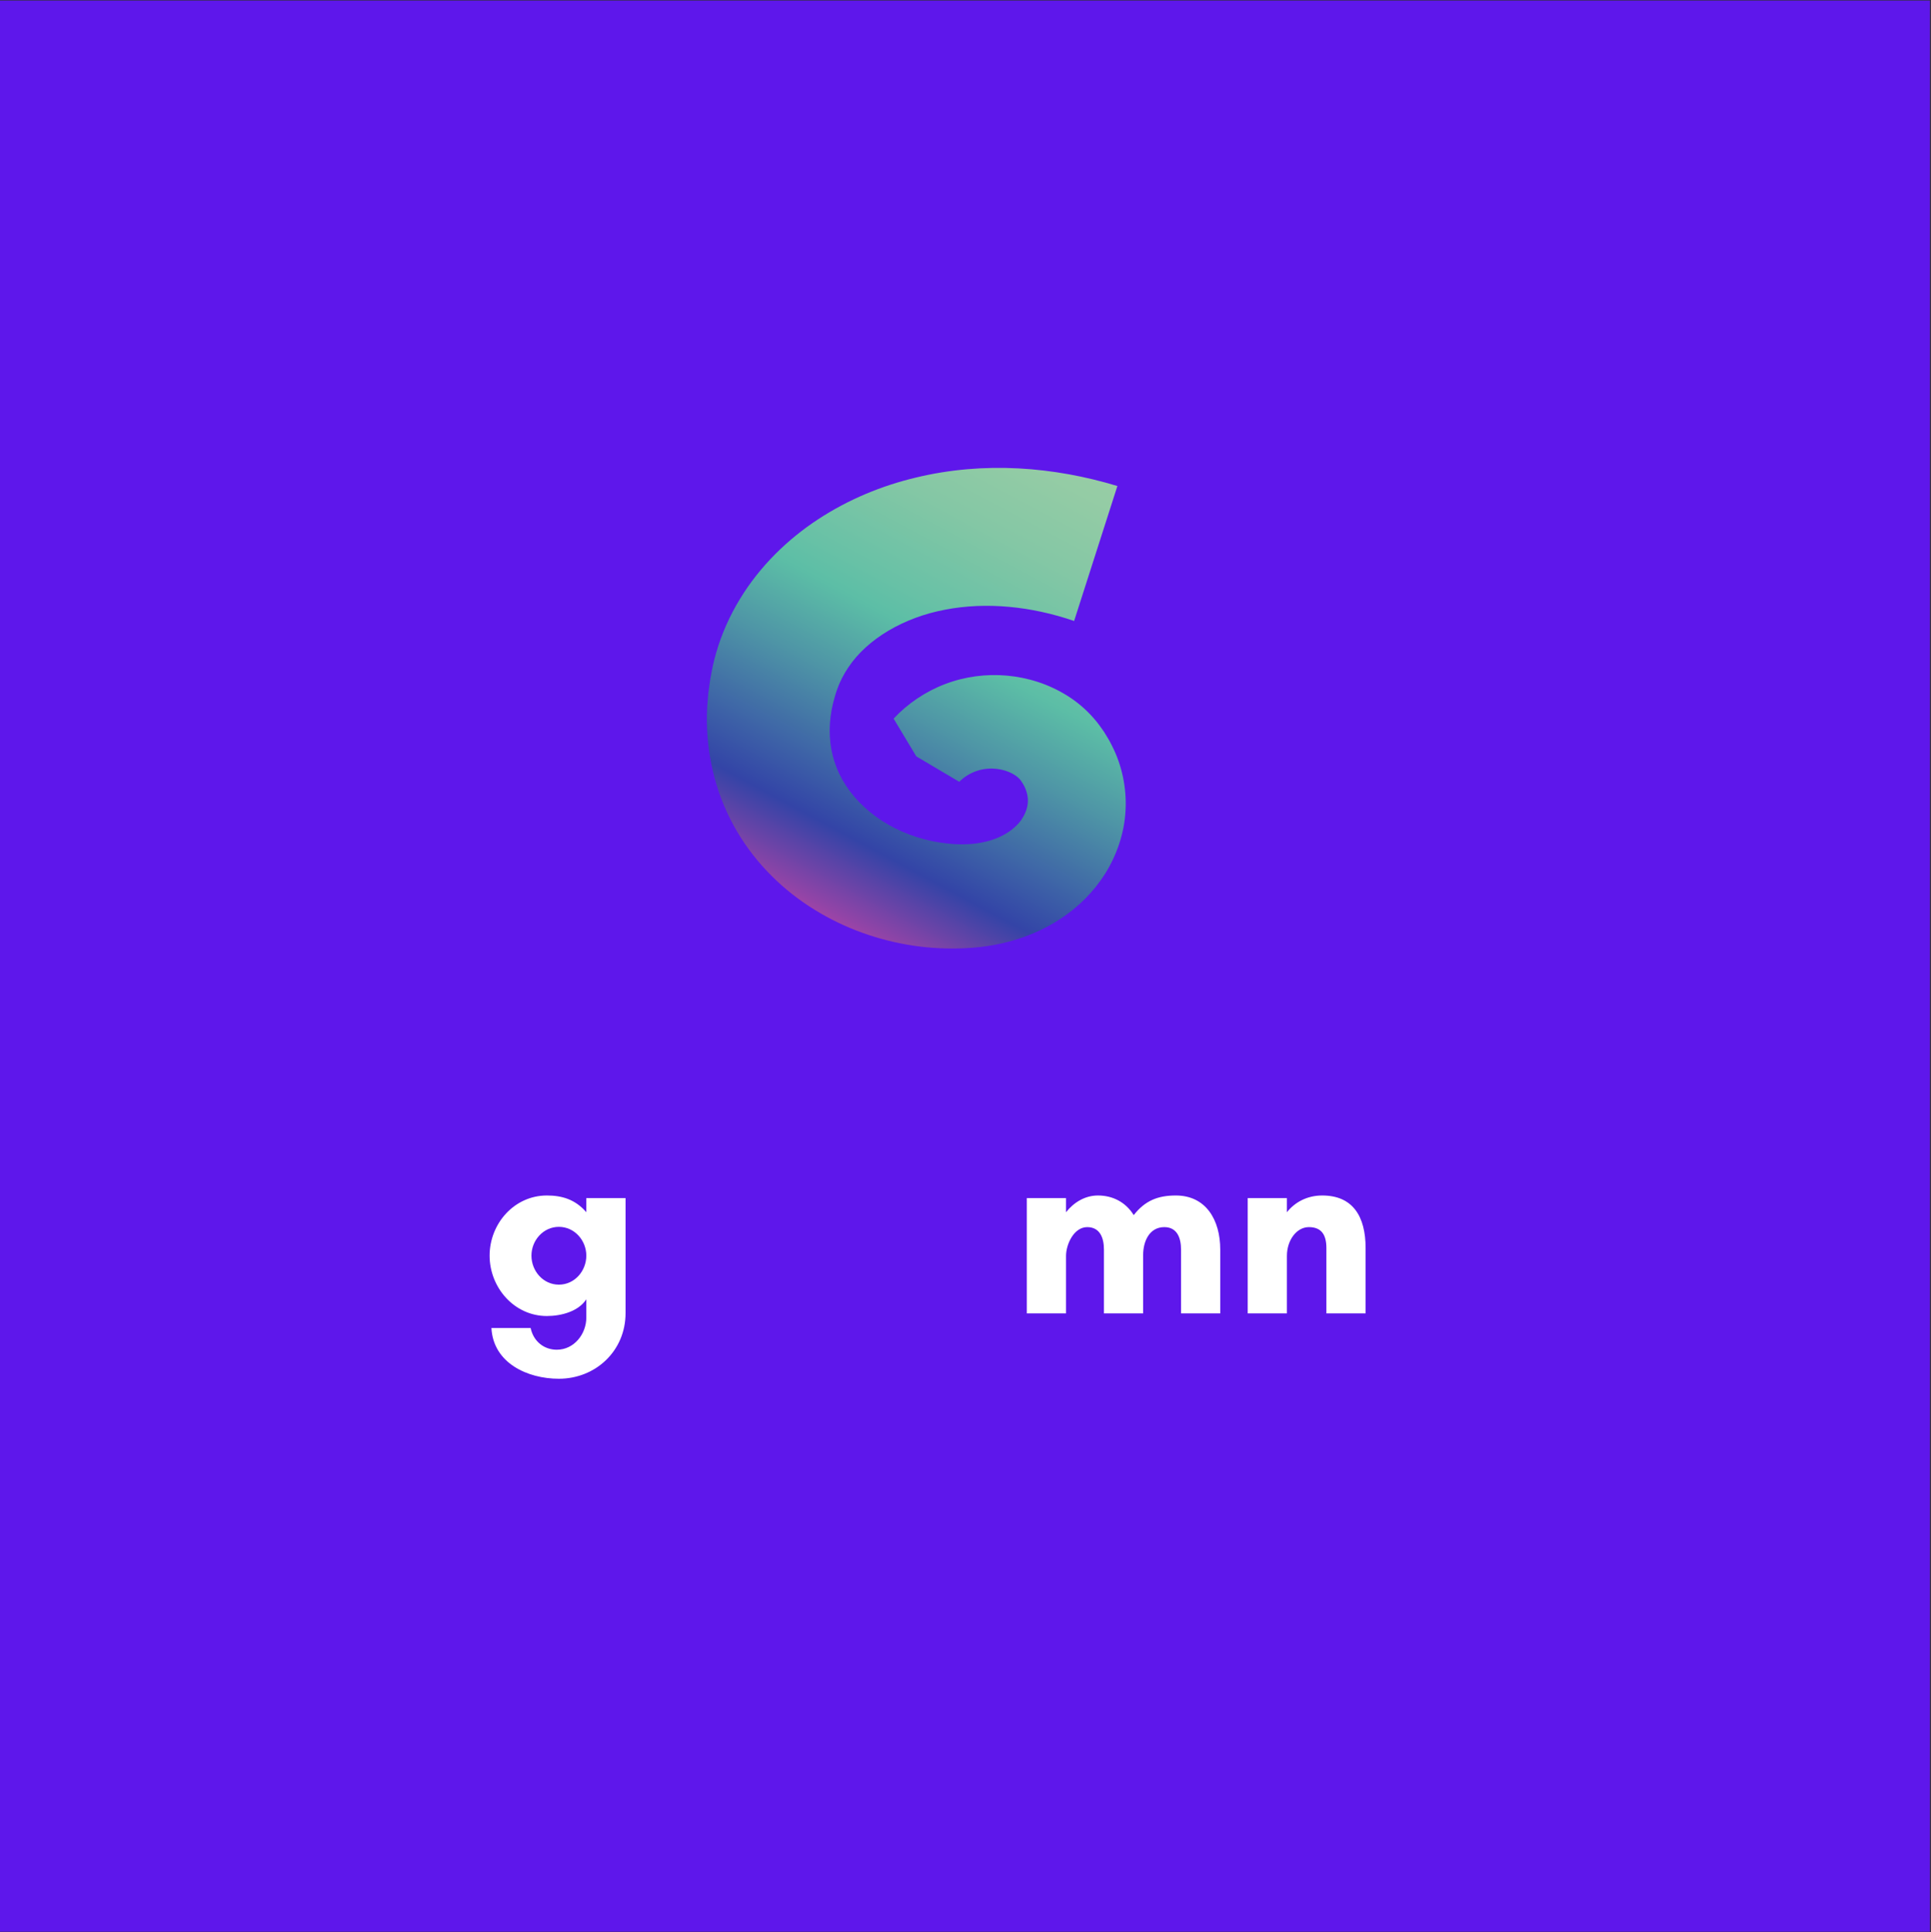 <?xml version="1.0" encoding="iso-8859-1"?>
<svg xmlns="http://www.w3.org/2000/svg" xmlns:xlink="http://www.w3.org/1999/xlink" width="224.88pt" height="225pt" viewBox="0 0 224.88 225" version="1.2">
	
	
	

	
	
	<rect x="0" y="0" width="224.88" height="225" fill="#333333" stroke="none"/>
	
	
	

	
	
	<defs>
		
		
		

		
		
		<g>
			
			
			

			
			
			<symbol overflow="visible" id="glyph1-0">
				
				

				
				
				

			
			</symbol>
			
			
			

			
			
			<symbol overflow="visible" id="glyph1-1">
				
				

				
				
				

			
			</symbol>
			
			
			

			
			
			<symbol overflow="visible" id="glyph1-2">
				
				

				
				
				

			
			</symbol>
			
			
			

			
			
			<symbol overflow="visible" id="glyph1-3">
				
				

				
				
				

			
			</symbol>
			
			
			

			
			
			<symbol overflow="visible" id="glyph1-4">
				
				

				
				
				

			
			</symbol>
			
			
			

			
			
			<symbol overflow="visible" id="glyph1-5">
				
				

				
				
				

			
			</symbol>
			
			
			

			
			
			<symbol overflow="visible" id="glyph1-6">
				
				

				
				
				

			
			</symbol>
			
			
			

			
			
			<symbol overflow="visible" id="glyph1-7">
				
				

				
				
				

			
			</symbol>
			
			
			

			
			
			<symbol overflow="visible" id="glyph1-8">
				
				

				
				
				

			
			</symbol>
			
			
			

			
			
			<symbol overflow="visible" id="glyph0-0">
				
				
				

				
				
				<path style="stroke:none;" d="M 9.133 -3.348 C 7.305 -3.348 5.938 -4.934 5.938 -6.727 C 5.938 -8.492 7.305 -10.078 9.133 -10.078 C 10.961 -10.078 12.328 -8.492 12.328 -6.727 C 12.328 -4.934 10.961 -3.348 9.133 -3.348 Z M 12.328 -11.781 C 11.02 -13.305 9.438 -13.73 7.734 -13.73 C 3.926 -13.73 1.066 -10.441 1.066 -6.727 C 1.066 -3.016 3.926 0.305 7.734 0.305 C 9.438 0.305 11.418 -0.242 12.328 -1.645 L 12.328 0.488 C 12.328 2.406 10.898 4.23 8.891 4.23 C 7.43 4.23 6.18 3.289 5.844 1.703 L 1.277 1.703 C 1.492 5.785 5.48 7.609 9.133 7.609 C 13.395 7.609 16.898 4.383 16.898 -0.031 L 16.898 -13.426 L 12.328 -13.426 Z M 12.328 -11.781 " animation_id="9"/>
				
				
				

			
			
			</symbol>
			
			
			

			
			
			<symbol overflow="visible" id="glyph0-1">
				
				

				
				
				

			
			</symbol>
			
			
			

			
			
			<symbol overflow="visible" id="glyph0-2">
				
				

				
				
				

			
			</symbol>
			
			
			

			
			
			<symbol overflow="visible" id="glyph0-3">
				
				

				
				
				

			
			</symbol>
			
			
			

			
			
			<symbol overflow="visible" id="glyph0-4">
				
				
				

				
				
				<path style="stroke:none;" d="M 15.375 -6.82 C 15.375 -8.34 16.074 -10.047 17.84 -10.047 C 19.363 -10.047 19.789 -8.738 19.789 -7.43 L 19.789 0 L 24.355 0 L 24.355 -7.43 C 24.355 -10.898 22.68 -13.73 19.18 -13.73 C 17.078 -13.73 15.586 -13.121 14.277 -11.445 C 13.336 -12.969 11.812 -13.73 10.109 -13.73 C 8.617 -13.73 7.305 -12.938 6.395 -11.781 L 6.395 -13.426 L 1.828 -13.426 L 1.828 0 L 6.395 0 L 6.395 -6.699 C 6.395 -8.039 7.305 -10.047 8.859 -10.047 C 10.383 -10.047 10.809 -8.738 10.809 -7.43 L 10.809 0 L 15.375 0 Z M 15.375 -6.82 " animation_id="13"/>
				
				
				

			
			
			</symbol>
			
			
			

			
			
			<symbol overflow="visible" id="glyph0-5">
				
				
				

				
				
				<path style="stroke:none;" d="M 15.559 -7.609 C 15.559 -11.266 14.094 -13.73 10.504 -13.73 C 8.738 -13.73 7.305 -12.938 6.395 -11.781 L 6.395 -13.426 L 1.828 -13.426 L 1.828 0 L 6.395 0 L 6.395 -6.699 C 6.395 -8.523 7.52 -10.047 8.949 -10.047 C 10.383 -10.047 10.992 -9.195 10.992 -7.609 L 10.992 0 L 15.559 0 Z M 15.559 -7.609 " animation_id="14"/>
				
				
				

			
			
			</symbol>
			
			
			

			
			
			<symbol overflow="visible" id="glyph0-6">
				
				

				
				
				

			
			</symbol>
			
			
			

		
		
		</g>
		
		
		

		
		
		<clipPath id="clip1">
			
			
			
  
			
			
			<path d="M 0 0.059 L 224.762 0.059 L 224.762 224.938 L 0 224.938 Z M 0 0.059 " animation_id="16"/>
			
			
			

		
		
		</clipPath>
		
		
		

		
		
		<clipPath id="clip2">
			
			
			
  
			
			
			<path d="M 82 54 L 132 54 L 132 111 L 82 111 Z M 82 54 " animation_id="17"/>
			
			
			

		
		
		</clipPath>
		
		
		

		
		
		<clipPath id="clip3">
			
			
			
  
			
			
			<path d="M 104.07 83.68 C 105.688 81.941 107.781 80.52 110.078 79.652 C 112.375 78.773 114.852 78.457 117.27 78.672 C 119.695 78.895 122.094 79.633 124.301 81.016 C 125.406 81.707 126.453 82.578 127.379 83.645 C 127.598 83.902 127.863 84.207 128.027 84.449 L 128.562 85.203 C 128.891 85.73 129.227 86.266 129.5 86.84 C 130.66 89.105 131.234 91.797 131.074 94.434 C 130.93 97.074 130.035 99.605 128.699 101.742 C 127.348 103.875 125.559 105.629 123.586 106.934 C 121.613 108.254 119.465 109.145 117.32 109.691 C 115.176 110.254 113.004 110.445 110.957 110.445 C 108.926 110.453 106.895 110.262 104.895 109.859 C 100.895 109.062 97.004 107.48 93.535 105.062 C 90.074 102.652 87.027 99.34 85.027 95.332 C 83.004 91.34 82.121 86.734 82.355 82.375 L 82.484 80.75 L 82.707 79.148 C 82.891 78.098 83.082 77.082 83.422 75.949 C 84.062 73.754 85.004 71.66 86.176 69.742 C 88.52 65.891 91.738 62.789 95.277 60.465 C 98.832 58.141 102.711 56.547 106.664 55.609 C 114.594 53.691 122.742 54.352 130.129 56.594 L 125.09 72.309 C 120.125 70.605 114.871 70.066 110.078 70.992 C 105.309 71.883 101.035 74.359 98.801 77.703 C 98.238 78.535 97.797 79.402 97.477 80.316 C 97.324 80.734 97.164 81.312 97.023 81.852 L 96.848 82.66 L 96.727 83.457 C 96.465 85.574 96.699 87.586 97.461 89.477 C 98.223 91.359 99.555 93.117 101.32 94.559 C 103.078 96.008 105.262 97.105 107.605 97.719 C 108.773 98.031 109.984 98.223 111.203 98.297 C 112.395 98.359 113.492 98.293 114.504 98.07 C 116.535 97.664 118.113 96.641 118.953 95.453 C 119.766 94.234 119.93 93.047 119.391 91.773 C 119.332 91.609 119.227 91.449 119.141 91.285 L 118.875 90.879 C 118.754 90.707 118.551 90.512 118.285 90.324 C 117.758 89.953 116.984 89.648 116.18 89.547 C 115.367 89.438 114.527 89.508 113.781 89.762 C 113.023 90.016 112.332 90.422 111.711 91.035 L 106.711 88.078 Z M 104.07 83.68 " animation_id="18"/>
			
			
			

		
		
		</clipPath>
		
		
		

		
		
		<linearGradient id="linear0" gradientUnits="userSpaceOnUse" x1="44.031" y1="118.762" x2="98.5" y2="17.061" gradientTransform="matrix(0.635,0,0,0.635,63.564,40.104)">
			
			
			

			
			
			<stop offset="0" style="stop-color:rgb(64.299%,26.7%,65.5%);stop-opacity:1;"/>
			
			
			

			
			
			<stop offset="0.125" style="stop-color:rgb(64.299%,26.7%,65.5%);stop-opacity:1;"/>
			
			
			

			
			
			<stop offset="0.129" style="stop-color:rgb(63.495%,26.7%,65.5%);stop-opacity:1;"/>
			
			
			

			
			
			<stop offset="0.133" style="stop-color:rgb(62.691%,26.7%,65.5%);stop-opacity:1;"/>
			
			
			

			
			
			<stop offset="0.137" style="stop-color:rgb(61.441%,26.7%,65.5%);stop-opacity:1;"/>
			
			
			

			
			
			<stop offset="0.141" style="stop-color:rgb(60.193%,26.7%,65.5%);stop-opacity:1;"/>
			
			
			

			
			
			<stop offset="0.145" style="stop-color:rgb(58.943%,26.7%,65.5%);stop-opacity:1;"/>
			
			
			

			
			
			<stop offset="0.148" style="stop-color:rgb(57.695%,26.7%,65.5%);stop-opacity:1;"/>
			
			
			

			
			
			<stop offset="0.152" style="stop-color:rgb(56.445%,26.7%,65.5%);stop-opacity:1;"/>
			
			
			

			
			
			<stop offset="0.156" style="stop-color:rgb(55.196%,26.7%,65.5%);stop-opacity:1;"/>
			
			
			

			
			
			<stop offset="0.16" style="stop-color:rgb(53.946%,26.7%,65.5%);stop-opacity:1;"/>
			
			
			

			
			
			<stop offset="0.164" style="stop-color:rgb(52.698%,26.7%,65.5%);stop-opacity:1;"/>
			
			
			

			
			
			<stop offset="0.168" style="stop-color:rgb(51.448%,26.7%,65.5%);stop-opacity:1;"/>
			
			
			

			
			
			<stop offset="0.172" style="stop-color:rgb(50.2%,26.7%,65.5%);stop-opacity:1;"/>
			
			
			

			
			
			<stop offset="0.176" style="stop-color:rgb(48.95%,26.7%,65.5%);stop-opacity:1;"/>
			
			
			

			
			
			<stop offset="0.18" style="stop-color:rgb(47.7%,26.7%,65.5%);stop-opacity:1;"/>
			
			
			

			
			
			<stop offset="0.184" style="stop-color:rgb(46.451%,26.7%,65.5%);stop-opacity:1;"/>
			
			
			

			
			
			<stop offset="0.188" style="stop-color:rgb(45.203%,26.7%,65.5%);stop-opacity:1;"/>
			
			
			

			
			
			<stop offset="0.191" style="stop-color:rgb(43.953%,26.7%,65.5%);stop-opacity:1;"/>
			
			
			

			
			
			<stop offset="0.195" style="stop-color:rgb(42.705%,26.7%,65.5%);stop-opacity:1;"/>
			
			
			

			
			
			<stop offset="0.199" style="stop-color:rgb(41.455%,26.7%,65.5%);stop-opacity:1;"/>
			
			
			

			
			
			<stop offset="0.203" style="stop-color:rgb(40.205%,26.7%,65.5%);stop-opacity:1;"/>
			
			
			

			
			
			<stop offset="0.207" style="stop-color:rgb(38.956%,26.7%,65.5%);stop-opacity:1;"/>
			
			
			

			
			
			<stop offset="0.211" style="stop-color:rgb(37.708%,26.7%,65.5%);stop-opacity:1;"/>
			
			
			

			
			
			<stop offset="0.215" style="stop-color:rgb(36.458%,26.7%,65.5%);stop-opacity:1;"/>
			
			
			

			
			
			<stop offset="0.219" style="stop-color:rgb(35.21%,26.7%,65.5%);stop-opacity:1;"/>
			
			
			

			
			
			<stop offset="0.223" style="stop-color:rgb(33.96%,26.7%,65.5%);stop-opacity:1;"/>
			
			
			

			
			
			<stop offset="0.227" style="stop-color:rgb(32.71%,26.7%,65.5%);stop-opacity:1;"/>
			
			
			

			
			
			<stop offset="0.23" style="stop-color:rgb(31.461%,26.7%,65.5%);stop-opacity:1;"/>
			
			
			

			
			
			<stop offset="0.234" style="stop-color:rgb(30.212%,26.7%,65.5%);stop-opacity:1;"/>
			
			
			

			
			
			<stop offset="0.238" style="stop-color:rgb(28.963%,26.7%,65.5%);stop-opacity:1;"/>
			
			
			

			
			
			<stop offset="0.242" style="stop-color:rgb(27.715%,26.7%,65.5%);stop-opacity:1;"/>
			
			
			

			
			
			<stop offset="0.246" style="stop-color:rgb(26.465%,26.7%,65.5%);stop-opacity:1;"/>
			
			
			

			
			
			<stop offset="0.25" style="stop-color:rgb(25.215%,26.7%,65.5%);stop-opacity:1;"/>
			
			
			

			
			
			<stop offset="0.254" style="stop-color:rgb(23.965%,26.7%,65.5%);stop-opacity:1;"/>
			
			
			

			
			
			<stop offset="0.258" style="stop-color:rgb(22.717%,26.7%,65.5%);stop-opacity:1;"/>
			
			
			

			
			
			<stop offset="0.262" style="stop-color:rgb(21.468%,26.7%,65.5%);stop-opacity:1;"/>
			
			
			

			
			
			<stop offset="0.266" style="stop-color:rgb(20.219%,26.7%,65.5%);stop-opacity:1;"/>
			
			
			

			
			
			<stop offset="0.27" style="stop-color:rgb(20.285%,27.219%,65.492%);stop-opacity:1;"/>
			
			
			

			
			
			<stop offset="0.273" style="stop-color:rgb(20.351%,27.739%,65.486%);stop-opacity:1;"/>
			
			
			

			
			
			<stop offset="0.277" style="stop-color:rgb(20.543%,28.308%,65.479%);stop-opacity:1;"/>
			
			
			

			
			
			<stop offset="0.281" style="stop-color:rgb(20.737%,28.879%,65.471%);stop-opacity:1;"/>
			
			
			

			
			
			<stop offset="0.285" style="stop-color:rgb(20.93%,29.448%,65.463%);stop-opacity:1;"/>
			
			
			

			
			
			<stop offset="0.289" style="stop-color:rgb(21.124%,30.019%,65.457%);stop-opacity:1;"/>
			
			
			

			
			
			<stop offset="0.293" style="stop-color:rgb(21.317%,30.588%,65.45%);stop-opacity:1;"/>
			
			
			

			
			
			<stop offset="0.297" style="stop-color:rgb(21.51%,31.158%,65.442%);stop-opacity:1;"/>
			
			
			

			
			
			<stop offset="0.301" style="stop-color:rgb(21.703%,31.729%,65.434%);stop-opacity:1;"/>
			
			
			

			
			
			<stop offset="0.305" style="stop-color:rgb(21.896%,32.3%,65.428%);stop-opacity:1;"/>
			
			
			

			
			
			<stop offset="0.309" style="stop-color:rgb(22.089%,32.869%,65.421%);stop-opacity:1;"/>
			
			
			

			
			
			<stop offset="0.312" style="stop-color:rgb(22.282%,33.44%,65.413%);stop-opacity:1;"/>
			
			
			

			
			
			<stop offset="0.316" style="stop-color:rgb(22.475%,34.009%,65.405%);stop-opacity:1;"/>
			
			
			

			
			
			<stop offset="0.32" style="stop-color:rgb(22.668%,34.579%,65.399%);stop-opacity:1;"/>
			
			
			

			
			
			<stop offset="0.324" style="stop-color:rgb(22.861%,35.149%,65.392%);stop-opacity:1;"/>
			
			
			

			
			
			<stop offset="0.328" style="stop-color:rgb(23.055%,35.719%,65.384%);stop-opacity:1;"/>
			
			
			

			
			
			<stop offset="0.332" style="stop-color:rgb(23.247%,36.288%,65.376%);stop-opacity:1;"/>
			
			
			

			
			
			<stop offset="0.336" style="stop-color:rgb(23.441%,36.859%,65.369%);stop-opacity:1;"/>
			
			
			

			
			
			<stop offset="0.34" style="stop-color:rgb(23.633%,37.428%,65.361%);stop-opacity:1;"/>
			
			
			

			
			
			<stop offset="0.344" style="stop-color:rgb(23.827%,37.999%,65.355%);stop-opacity:1;"/>
			
			
			

			
			
			<stop offset="0.348" style="stop-color:rgb(24.019%,38.568%,65.347%);stop-opacity:1;"/>
			
			
			

			
			
			<stop offset="0.352" style="stop-color:rgb(24.213%,39.139%,65.34%);stop-opacity:1;"/>
			
			
			

			
			
			<stop offset="0.355" style="stop-color:rgb(24.405%,39.708%,65.332%);stop-opacity:1;"/>
			
			
			

			
			
			<stop offset="0.359" style="stop-color:rgb(24.599%,40.279%,65.326%);stop-opacity:1;"/>
			
			
			

			
			
			<stop offset="0.363" style="stop-color:rgb(24.791%,40.849%,65.318%);stop-opacity:1;"/>
			
			
			

			
			
			<stop offset="0.367" style="stop-color:rgb(24.985%,41.42%,65.311%);stop-opacity:1;"/>
			
			
			

			
			
			<stop offset="0.371" style="stop-color:rgb(25.177%,41.989%,65.303%);stop-opacity:1;"/>
			
			
			

			
			
			<stop offset="0.375" style="stop-color:rgb(25.371%,42.56%,65.297%);stop-opacity:1;"/>
			
			
			

			
			
			<stop offset="0.379" style="stop-color:rgb(25.563%,43.129%,65.289%);stop-opacity:1;"/>
			
			
			

			
			
			<stop offset="0.383" style="stop-color:rgb(25.757%,43.7%,65.282%);stop-opacity:1;"/>
			
			
			

			
			
			<stop offset="0.387" style="stop-color:rgb(25.949%,44.269%,65.274%);stop-opacity:1;"/>
			
			
			

			
			
			<stop offset="0.391" style="stop-color:rgb(26.143%,44.839%,65.268%);stop-opacity:1;"/>
			
			
			

			
			
			<stop offset="0.395" style="stop-color:rgb(26.335%,45.409%,65.26%);stop-opacity:1;"/>
			
			
			

			
			
			<stop offset="0.398" style="stop-color:rgb(26.529%,45.979%,65.253%);stop-opacity:1;"/>
			
			
			

			
			
			<stop offset="0.402" style="stop-color:rgb(26.721%,46.548%,65.245%);stop-opacity:1;"/>
			
			
			

			
			
			<stop offset="0.406" style="stop-color:rgb(26.915%,47.119%,65.239%);stop-opacity:1;"/>
			
			
			

			
			
			<stop offset="0.41" style="stop-color:rgb(27.107%,47.688%,65.231%);stop-opacity:1;"/>
			
			
			

			
			
			<stop offset="0.414" style="stop-color:rgb(27.301%,48.259%,65.224%);stop-opacity:1;"/>
			
			
			

			
			
			<stop offset="0.418" style="stop-color:rgb(27.493%,48.828%,65.216%);stop-opacity:1;"/>
			
			
			

			
			
			<stop offset="0.422" style="stop-color:rgb(27.687%,49.399%,65.208%);stop-opacity:1;"/>
			
			
			

			
			
			<stop offset="0.426" style="stop-color:rgb(27.879%,49.969%,65.201%);stop-opacity:1;"/>
			
			
			

			
			
			<stop offset="0.43" style="stop-color:rgb(28.073%,50.54%,65.195%);stop-opacity:1;"/>
			
			
			

			
			
			<stop offset="0.434" style="stop-color:rgb(28.265%,51.109%,65.187%);stop-opacity:1;"/>
			
			
			

			
			
			<stop offset="0.438" style="stop-color:rgb(28.459%,51.68%,65.179%);stop-opacity:1;"/>
			
			
			

			
			
			<stop offset="0.441" style="stop-color:rgb(28.651%,52.249%,65.172%);stop-opacity:1;"/>
			
			
			

			
			
			<stop offset="0.445" style="stop-color:rgb(28.845%,52.82%,65.166%);stop-opacity:1;"/>
			
			
			

			
			
			<stop offset="0.449" style="stop-color:rgb(29.037%,53.389%,65.158%);stop-opacity:1;"/>
			
			
			

			
			
			<stop offset="0.453" style="stop-color:rgb(29.231%,53.96%,65.15%);stop-opacity:1;"/>
			
			
			

			
			
			<stop offset="0.457" style="stop-color:rgb(29.424%,54.529%,65.143%);stop-opacity:1;"/>
			
			
			

			
			
			<stop offset="0.461" style="stop-color:rgb(29.617%,55.099%,65.137%);stop-opacity:1;"/>
			
			
			

			
			
			<stop offset="0.465" style="stop-color:rgb(29.81%,55.669%,65.129%);stop-opacity:1;"/>
			
			
			

			
			
			<stop offset="0.469" style="stop-color:rgb(30.003%,56.239%,65.121%);stop-opacity:1;"/>
			
			
			

			
			
			<stop offset="0.473" style="stop-color:rgb(30.196%,56.808%,65.114%);stop-opacity:1;"/>
			
			
			

			
			
			<stop offset="0.477" style="stop-color:rgb(30.389%,57.379%,65.108%);stop-opacity:1;"/>
			
			
			

			
			
			<stop offset="0.48" style="stop-color:rgb(30.573%,57.925%,65.103%);stop-opacity:1;"/>
			
			
			

			
			
			<stop offset="0.484" style="stop-color:rgb(30.757%,58.473%,65.099%);stop-opacity:1;"/>
			
			
			

			
			
			<stop offset="0.488" style="stop-color:rgb(30.93%,58.992%,65.099%);stop-opacity:1;"/>
			
			
			

			
			
			<stop offset="0.492" style="stop-color:rgb(31.104%,59.511%,65.099%);stop-opacity:1;"/>
			
			
			

			
			
			<stop offset="0.496" style="stop-color:rgb(31.276%,60.03%,65.099%);stop-opacity:1;"/>
			
			
			

			
			
			<stop offset="0.5" style="stop-color:rgb(31.448%,60.548%,65.099%);stop-opacity:1;"/>
			
			
			

			
			
			<stop offset="0.504" style="stop-color:rgb(31.621%,61.067%,65.099%);stop-opacity:1;"/>
			
			
			

			
			
			<stop offset="0.508" style="stop-color:rgb(31.795%,61.586%,65.099%);stop-opacity:1;"/>
			
			
			

			
			
			<stop offset="0.512" style="stop-color:rgb(31.967%,62.105%,65.099%);stop-opacity:1;"/>
			
			
			

			
			
			<stop offset="0.516" style="stop-color:rgb(32.141%,62.624%,65.099%);stop-opacity:1;"/>
			
			
			

			
			
			<stop offset="0.52" style="stop-color:rgb(32.314%,63.142%,65.099%);stop-opacity:1;"/>
			
			
			

			
			
			<stop offset="0.523" style="stop-color:rgb(32.486%,63.661%,65.099%);stop-opacity:1;"/>
			
			
			

			
			
			<stop offset="0.527" style="stop-color:rgb(32.658%,64.18%,65.099%);stop-opacity:1;"/>
			
			
			

			
			
			<stop offset="0.531" style="stop-color:rgb(32.832%,64.699%,65.099%);stop-opacity:1;"/>
			
			
			

			
			
			<stop offset="0.535" style="stop-color:rgb(33.005%,65.218%,65.099%);stop-opacity:1;"/>
			
			
			

			
			
			<stop offset="0.539" style="stop-color:rgb(33.179%,65.736%,65.099%);stop-opacity:1;"/>
			
			
			

			
			
			<stop offset="0.543" style="stop-color:rgb(33.351%,66.255%,65.099%);stop-opacity:1;"/>
			
			
			

			
			
			<stop offset="0.547" style="stop-color:rgb(33.524%,66.774%,65.099%);stop-opacity:1;"/>
			
			
			

			
			
			<stop offset="0.551" style="stop-color:rgb(33.696%,67.293%,65.099%);stop-opacity:1;"/>
			
			
			

			
			
			<stop offset="0.555" style="stop-color:rgb(33.87%,67.812%,65.099%);stop-opacity:1;"/>
			
			
			

			
			
			<stop offset="0.559" style="stop-color:rgb(34.042%,68.33%,65.099%);stop-opacity:1;"/>
			
			
			

			
			
			<stop offset="0.562" style="stop-color:rgb(34.216%,68.849%,65.099%);stop-opacity:1;"/>
			
			
			

			
			
			<stop offset="0.566" style="stop-color:rgb(34.389%,69.368%,65.099%);stop-opacity:1;"/>
			
			
			

			
			
			<stop offset="0.57" style="stop-color:rgb(34.561%,69.887%,65.099%);stop-opacity:1;"/>
			
			
			

			
			
			<stop offset="0.574" style="stop-color:rgb(34.734%,70.406%,65.099%);stop-opacity:1;"/>
			
			
			

			
			
			<stop offset="0.578" style="stop-color:rgb(34.908%,70.924%,65.099%);stop-opacity:1;"/>
			
			
			

			
			
			<stop offset="0.582" style="stop-color:rgb(35.08%,71.443%,65.099%);stop-opacity:1;"/>
			
			
			

			
			
			<stop offset="0.586" style="stop-color:rgb(35.254%,71.962%,65.099%);stop-opacity:1;"/>
			
			
			

			
			
			<stop offset="0.59" style="stop-color:rgb(35.426%,72.481%,65.099%);stop-opacity:1;"/>
			
			
			

			
			
			<stop offset="0.594" style="stop-color:rgb(35.6%,73%,65.099%);stop-opacity:1;"/>
			
			
			

			
			
			<stop offset="0.598" style="stop-color:rgb(35.773%,73.518%,65.099%);stop-opacity:1;"/>
			
			
			

			
			
			<stop offset="0.602" style="stop-color:rgb(35.945%,74.037%,65.099%);stop-opacity:1;"/>
			
			
			

			
			
			<stop offset="0.605" style="stop-color:rgb(36.218%,74.318%,65.099%);stop-opacity:1;"/>
			
			
			

			
			
			<stop offset="0.609" style="stop-color:rgb(36.493%,74.6%,65.099%);stop-opacity:1;"/>
			
			
			

			
			
			<stop offset="0.613" style="stop-color:rgb(36.847%,74.69%,65.099%);stop-opacity:1;"/>
			
			
			

			
			
			<stop offset="0.617" style="stop-color:rgb(37.201%,74.78%,65.099%);stop-opacity:1;"/>
			
			
			

			
			
			<stop offset="0.621" style="stop-color:rgb(37.555%,74.87%,65.099%);stop-opacity:1;"/>
			
			
			

			
			
			<stop offset="0.625" style="stop-color:rgb(37.909%,74.962%,65.099%);stop-opacity:1;"/>
			
			
			

			
			
			<stop offset="0.629" style="stop-color:rgb(38.263%,75.052%,65.099%);stop-opacity:1;"/>
			
			
			

			
			
			<stop offset="0.633" style="stop-color:rgb(38.617%,75.142%,65.099%);stop-opacity:1;"/>
			
			
			

			
			
			<stop offset="0.637" style="stop-color:rgb(38.971%,75.232%,65.099%);stop-opacity:1;"/>
			
			
			

			
			
			<stop offset="0.641" style="stop-color:rgb(39.326%,75.323%,65.099%);stop-opacity:1;"/>
			
			
			

			
			
			<stop offset="0.645" style="stop-color:rgb(39.68%,75.414%,65.099%);stop-opacity:1;"/>
			
			
			

			
			
			<stop offset="0.648" style="stop-color:rgb(40.034%,75.504%,65.099%);stop-opacity:1;"/>
			
			
			

			
			
			<stop offset="0.652" style="stop-color:rgb(40.388%,75.594%,65.099%);stop-opacity:1;"/>
			
			
			

			
			
			<stop offset="0.656" style="stop-color:rgb(40.742%,75.685%,65.099%);stop-opacity:1;"/>
			
			
			

			
			
			<stop offset="0.66" style="stop-color:rgb(41.045%,75.749%,65.088%);stop-opacity:1;"/>
			
			
			

			
			
			<stop offset="0.664" style="stop-color:rgb(41.348%,75.815%,65.079%);stop-opacity:1;"/>
			
			
			

			
			
			<stop offset="0.668" style="stop-color:rgb(41.647%,75.876%,65.068%);stop-opacity:1;"/>
			
			
			

			
			
			<stop offset="0.672" style="stop-color:rgb(41.946%,75.938%,65.057%);stop-opacity:1;"/>
			
			
			

			
			
			<stop offset="0.676" style="stop-color:rgb(42.244%,76.001%,65.047%);stop-opacity:1;"/>
			
			
			

			
			
			<stop offset="0.68" style="stop-color:rgb(42.543%,76.064%,65.036%);stop-opacity:1;"/>
			
			
			

			
			
			<stop offset="0.684" style="stop-color:rgb(42.842%,76.126%,65.025%);stop-opacity:1;"/>
			
			
			

			
			
			<stop offset="0.688" style="stop-color:rgb(43.141%,76.189%,65.015%);stop-opacity:1;"/>
			
			
			

			
			
			<stop offset="0.691" style="stop-color:rgb(43.439%,76.251%,65.002%);stop-opacity:1;"/>
			
			
			

			
			
			<stop offset="0.695" style="stop-color:rgb(43.738%,76.314%,64.992%);stop-opacity:1;"/>
			
			
			

			
			
			<stop offset="0.699" style="stop-color:rgb(44.035%,76.376%,64.981%);stop-opacity:1;"/>
			
			
			

			
			
			<stop offset="0.703" style="stop-color:rgb(44.334%,76.439%,64.97%);stop-opacity:1;"/>
			
			
			

			
			
			<stop offset="0.707" style="stop-color:rgb(44.633%,76.501%,64.96%);stop-opacity:1;"/>
			
			
			

			
			
			<stop offset="0.711" style="stop-color:rgb(44.933%,76.564%,64.949%);stop-opacity:1;"/>
			
			
			

			
			
			<stop offset="0.715" style="stop-color:rgb(45.23%,76.625%,64.938%);stop-opacity:1;"/>
			
			
			

			
			
			<stop offset="0.719" style="stop-color:rgb(45.529%,76.688%,64.928%);stop-opacity:1;"/>
			
			
			

			
			
			<stop offset="0.723" style="stop-color:rgb(45.828%,76.75%,64.915%);stop-opacity:1;"/>
			
			
			

			
			
			<stop offset="0.727" style="stop-color:rgb(46.127%,76.813%,64.905%);stop-opacity:1;"/>
			
			
			

			
			
			<stop offset="0.73" style="stop-color:rgb(46.425%,76.875%,64.894%);stop-opacity:1;"/>
			
			
			

			
			
			<stop offset="0.734" style="stop-color:rgb(46.724%,76.938%,64.883%);stop-opacity:1;"/>
			
			
			

			
			
			<stop offset="0.738" style="stop-color:rgb(47.021%,77%,64.873%);stop-opacity:1;"/>
			
			
			

			
			
			<stop offset="0.742" style="stop-color:rgb(47.321%,77.063%,64.862%);stop-opacity:1;"/>
			
			
			

			
			
			<stop offset="0.746" style="stop-color:rgb(47.62%,77.126%,64.851%);stop-opacity:1;"/>
			
			
			

			
			
			<stop offset="0.75" style="stop-color:rgb(47.919%,77.188%,64.841%);stop-opacity:1;"/>
			
			
			

			
			
			<stop offset="0.754" style="stop-color:rgb(48.216%,77.251%,64.83%);stop-opacity:1;"/>
			
			
			

			
			
			<stop offset="0.758" style="stop-color:rgb(48.515%,77.313%,64.819%);stop-opacity:1;"/>
			
			
			

			
			
			<stop offset="0.762" style="stop-color:rgb(48.814%,77.374%,64.807%);stop-opacity:1;"/>
			
			
			

			
			
			<stop offset="0.766" style="stop-color:rgb(49.113%,77.437%,64.796%);stop-opacity:1;"/>
			
			
			

			
			
			<stop offset="0.77" style="stop-color:rgb(49.411%,77.499%,64.786%);stop-opacity:1;"/>
			
			
			

			
			
			<stop offset="0.773" style="stop-color:rgb(49.71%,77.562%,64.775%);stop-opacity:1;"/>
			
			
			

			
			
			<stop offset="0.777" style="stop-color:rgb(50.009%,77.625%,64.764%);stop-opacity:1;"/>
			
			
			

			
			
			<stop offset="0.781" style="stop-color:rgb(50.308%,77.687%,64.754%);stop-opacity:1;"/>
			
			
			

			
			
			<stop offset="0.785" style="stop-color:rgb(50.606%,77.75%,64.743%);stop-opacity:1;"/>
			
			
			

			
			
			<stop offset="0.789" style="stop-color:rgb(50.905%,77.812%,64.732%);stop-opacity:1;"/>
			
			
			

			
			
			<stop offset="0.793" style="stop-color:rgb(51.202%,77.875%,64.72%);stop-opacity:1;"/>
			
			
			

			
			
			<stop offset="0.797" style="stop-color:rgb(51.501%,77.937%,64.709%);stop-opacity:1;"/>
			
			
			

			
			
			<stop offset="0.801" style="stop-color:rgb(51.752%,77.998%,64.703%);stop-opacity:1;"/>
			
			
			

			
			
			<stop offset="0.805" style="stop-color:rgb(52.003%,78.061%,64.699%);stop-opacity:1;"/>
			
			
			

			
			
			<stop offset="0.809" style="stop-color:rgb(52.206%,78.122%,64.699%);stop-opacity:1;"/>
			
			
			

			
			
			<stop offset="0.812" style="stop-color:rgb(52.409%,78.185%,64.699%);stop-opacity:1;"/>
			
			
			

			
			
			<stop offset="0.816" style="stop-color:rgb(52.612%,78.246%,64.699%);stop-opacity:1;"/>
			
			
			

			
			
			<stop offset="0.82" style="stop-color:rgb(52.815%,78.307%,64.699%);stop-opacity:1;"/>
			
			
			

			
			
			<stop offset="0.824" style="stop-color:rgb(53.018%,78.368%,64.699%);stop-opacity:1;"/>
			
			
			

			
			
			<stop offset="0.828" style="stop-color:rgb(53.223%,78.43%,64.699%);stop-opacity:1;"/>
			
			
			

			
			
			<stop offset="0.832" style="stop-color:rgb(53.426%,78.491%,64.699%);stop-opacity:1;"/>
			
			
			

			
			
			<stop offset="0.836" style="stop-color:rgb(53.629%,78.554%,64.699%);stop-opacity:1;"/>
			
			
			

			
			
			<stop offset="0.84" style="stop-color:rgb(53.831%,78.615%,64.699%);stop-opacity:1;"/>
			
			
			

			
			
			<stop offset="0.844" style="stop-color:rgb(54.034%,78.677%,64.699%);stop-opacity:1;"/>
			
			
			

			
			
			<stop offset="0.848" style="stop-color:rgb(54.237%,78.738%,64.699%);stop-opacity:1;"/>
			
			
			

			
			
			<stop offset="0.852" style="stop-color:rgb(54.44%,78.799%,64.699%);stop-opacity:1;"/>
			
			
			

			
			
			<stop offset="0.855" style="stop-color:rgb(54.643%,78.86%,64.699%);stop-opacity:1;"/>
			
			
			

			
			
			<stop offset="0.859" style="stop-color:rgb(54.848%,78.923%,64.699%);stop-opacity:1;"/>
			
			
			

			
			
			<stop offset="0.863" style="stop-color:rgb(55.051%,78.984%,64.699%);stop-opacity:1;"/>
			
			
			

			
			
			<stop offset="0.867" style="stop-color:rgb(55.254%,79.047%,64.699%);stop-opacity:1;"/>
			
			
			

			
			
			<stop offset="0.871" style="stop-color:rgb(55.457%,79.108%,64.699%);stop-opacity:1;"/>
			
			
			

			
			
			<stop offset="0.875" style="stop-color:rgb(55.659%,79.169%,64.699%);stop-opacity:1;"/>
			
			
			

			
			
			<stop offset="0.879" style="stop-color:rgb(55.862%,79.23%,64.699%);stop-opacity:1;"/>
			
			
			

			
			
			<stop offset="0.883" style="stop-color:rgb(56.067%,79.292%,64.699%);stop-opacity:1;"/>
			
			
			

			
			
			<stop offset="0.887" style="stop-color:rgb(56.27%,79.353%,64.699%);stop-opacity:1;"/>
			
			
			

			
			
			<stop offset="0.891" style="stop-color:rgb(56.473%,79.416%,64.699%);stop-opacity:1;"/>
			
			
			

			
			
			<stop offset="0.895" style="stop-color:rgb(56.676%,79.477%,64.699%);stop-opacity:1;"/>
			
			
			

			
			
			<stop offset="0.898" style="stop-color:rgb(56.879%,79.538%,64.699%);stop-opacity:1;"/>
			
			
			

			
			
			<stop offset="0.902" style="stop-color:rgb(57.082%,79.599%,64.699%);stop-opacity:1;"/>
			
			
			

			
			
			<stop offset="0.906" style="stop-color:rgb(57.285%,79.662%,64.699%);stop-opacity:1;"/>
			
			
			

			
			
			<stop offset="0.91" style="stop-color:rgb(57.487%,79.723%,64.699%);stop-opacity:1;"/>
			
			
			

			
			
			<stop offset="0.914" style="stop-color:rgb(57.692%,79.785%,64.699%);stop-opacity:1;"/>
			
			
			

			
			
			<stop offset="0.918" style="stop-color:rgb(57.895%,79.846%,64.699%);stop-opacity:1;"/>
			
			
			

			
			
			<stop offset="0.922" style="stop-color:rgb(58.098%,79.907%,64.699%);stop-opacity:1;"/>
			
			
			

			
			
			<stop offset="0.93" style="stop-color:rgb(58.273%,79.958%,64.699%);stop-opacity:1;"/>
			
			
			

			
			
			<stop offset="0.938" style="stop-color:rgb(58.55%,80.025%,64.699%);stop-opacity:1;"/>
			
			
			

			
			
			<stop offset="0.945" style="stop-color:rgb(58.749%,80.058%,64.699%);stop-opacity:1;"/>
			
			
			

			
			
			<stop offset="0.953" style="stop-color:rgb(58.949%,80.09%,64.699%);stop-opacity:1;"/>
			
			
			

			
			
			<stop offset="0.961" style="stop-color:rgb(59.149%,80.124%,64.699%);stop-opacity:1;"/>
			
			
			

			
			
			<stop offset="0.969" style="stop-color:rgb(59.349%,80.157%,64.699%);stop-opacity:1;"/>
			
			
			

			
			
			<stop offset="0.977" style="stop-color:rgb(59.549%,80.191%,64.699%);stop-opacity:1;"/>
			
			
			

			
			
			<stop offset="0.984" style="stop-color:rgb(59.749%,80.225%,64.699%);stop-opacity:1;"/>
			
			
			

			
			
			<stop offset="0.992" style="stop-color:rgb(59.949%,80.258%,64.699%);stop-opacity:1;"/>
			
			
			

			
			
			<stop offset="1" style="stop-color:rgb(60.149%,80.29%,64.699%);stop-opacity:1;"/>
			
			
			

		
		
		</linearGradient>
		
		
		

		
		
		<clipPath id="clip4">
			
			
  
			
			
			

		
		</clipPath>
		
		
		

		
		
		<clipPath id="clip5">
			
			
  
			
			
			

		
		</clipPath>
		
		
		

		
		
		<linearGradient id="linear1" gradientUnits="userSpaceOnUse" x1="85.338" y1="79.946" x2="48.933" y2="110.493" gradientTransform="matrix(0.635,0,0,0.635,63.564,40.104)">
			
			
			

			
			
			<stop offset="0" style="stop-color:rgb(25.259%,42.157%,65.187%);stop-opacity:1;"/>
			
			
			

			
			
			<stop offset="0.004" style="stop-color:rgb(25.342%,42.39%,65.179%);stop-opacity:1;"/>
			
			
			

			
			
			<stop offset="0.008" style="stop-color:rgb(25.426%,42.625%,65.173%);stop-opacity:1;"/>
			
			
			

			
			
			<stop offset="0.012" style="stop-color:rgb(25.508%,42.859%,65.166%);stop-opacity:1;"/>
			
			
			

			
			
			<stop offset="0.016" style="stop-color:rgb(25.591%,43.094%,65.16%);stop-opacity:1;"/>
			
			
			

			
			
			<stop offset="0.02" style="stop-color:rgb(25.673%,43.329%,65.152%);stop-opacity:1;"/>
			
			
			

			
			
			<stop offset="0.023" style="stop-color:rgb(25.757%,43.564%,65.146%);stop-opacity:1;"/>
			
			
			

			
			
			<stop offset="0.027" style="stop-color:rgb(25.839%,43.797%,65.138%);stop-opacity:1;"/>
			
			
			

			
			
			<stop offset="0.031" style="stop-color:rgb(25.922%,44.032%,65.131%);stop-opacity:1;"/>
			
			
			

			
			
			<stop offset="0.035" style="stop-color:rgb(26.004%,44.267%,65.123%);stop-opacity:1;"/>
			
			
			

			
			
			<stop offset="0.039" style="stop-color:rgb(26.088%,44.502%,65.117%);stop-opacity:1;"/>
			
			
			

			
			
			<stop offset="0.043" style="stop-color:rgb(26.17%,44.736%,65.109%);stop-opacity:1;"/>
			
			
			

			
			
			<stop offset="0.047" style="stop-color:rgb(26.254%,44.971%,65.103%);stop-opacity:1;"/>
			
			
			

			
			
			<stop offset="0.051" style="stop-color:rgb(26.341%,45.238%,65.1%);stop-opacity:1;"/>
			
			
			

			
			
			<stop offset="0.055" style="stop-color:rgb(26.43%,45.505%,65.099%);stop-opacity:1;"/>
			
			
			

			
			
			<stop offset="0.059" style="stop-color:rgb(26.52%,45.784%,65.099%);stop-opacity:1;"/>
			
			
			

			
			
			<stop offset="0.062" style="stop-color:rgb(26.61%,46.063%,65.099%);stop-opacity:1;"/>
			
			
			

			
			
			<stop offset="0.066" style="stop-color:rgb(26.7%,46.342%,65.099%);stop-opacity:1;"/>
			
			
			

			
			
			<stop offset="0.07" style="stop-color:rgb(26.79%,46.622%,65.099%);stop-opacity:1;"/>
			
			
			

			
			
			<stop offset="0.074" style="stop-color:rgb(26.88%,46.901%,65.099%);stop-opacity:1;"/>
			
			
			

			
			
			<stop offset="0.078" style="stop-color:rgb(26.97%,47.18%,65.099%);stop-opacity:1;"/>
			
			
			

			
			
			<stop offset="0.082" style="stop-color:rgb(27.058%,47.458%,65.099%);stop-opacity:1;"/>
			
			
			

			
			
			<stop offset="0.086" style="stop-color:rgb(27.148%,47.737%,65.099%);stop-opacity:1;"/>
			
			
			

			
			
			<stop offset="0.09" style="stop-color:rgb(27.238%,48.016%,65.099%);stop-opacity:1;"/>
			
			
			

			
			
			<stop offset="0.094" style="stop-color:rgb(27.328%,48.296%,65.099%);stop-opacity:1;"/>
			
			
			

			
			
			<stop offset="0.098" style="stop-color:rgb(27.419%,48.575%,65.099%);stop-opacity:1;"/>
			
			
			

			
			
			<stop offset="0.102" style="stop-color:rgb(27.509%,48.854%,65.099%);stop-opacity:1;"/>
			
			
			

			
			
			<stop offset="0.105" style="stop-color:rgb(27.599%,49.133%,65.099%);stop-opacity:1;"/>
			
			
			

			
			
			<stop offset="0.109" style="stop-color:rgb(27.689%,49.413%,65.099%);stop-opacity:1;"/>
			
			
			

			
			
			<stop offset="0.113" style="stop-color:rgb(27.779%,49.692%,65.099%);stop-opacity:1;"/>
			
			
			

			
			
			<stop offset="0.117" style="stop-color:rgb(27.869%,49.971%,65.099%);stop-opacity:1;"/>
			
			
			

			
			
			<stop offset="0.121" style="stop-color:rgb(27.957%,50.25%,65.099%);stop-opacity:1;"/>
			
			
			

			
			
			<stop offset="0.125" style="stop-color:rgb(28.047%,50.529%,65.099%);stop-opacity:1;"/>
			
			
			

			
			
			<stop offset="0.129" style="stop-color:rgb(28.139%,50.809%,65.099%);stop-opacity:1;"/>
			
			
			

			
			
			<stop offset="0.133" style="stop-color:rgb(28.23%,51.089%,65.099%);stop-opacity:1;"/>
			
			
			

			
			
			<stop offset="0.137" style="stop-color:rgb(28.328%,51.378%,65.099%);stop-opacity:1;"/>
			
			
			

			
			
			<stop offset="0.141" style="stop-color:rgb(28.427%,51.666%,65.099%);stop-opacity:1;"/>
			
			
			

			
			
			<stop offset="0.145" style="stop-color:rgb(28.525%,51.955%,65.099%);stop-opacity:1;"/>
			
			
			

			
			
			<stop offset="0.148" style="stop-color:rgb(28.624%,52.243%,65.099%);stop-opacity:1;"/>
			
			
			

			
			
			<stop offset="0.152" style="stop-color:rgb(28.722%,52.53%,65.099%);stop-opacity:1;"/>
			
			
			

			
			
			<stop offset="0.156" style="stop-color:rgb(28.821%,52.818%,65.099%);stop-opacity:1;"/>
			
			
			

			
			
			<stop offset="0.16" style="stop-color:rgb(28.92%,53.107%,65.099%);stop-opacity:1;"/>
			
			
			

			
			
			<stop offset="0.164" style="stop-color:rgb(29.019%,53.395%,65.099%);stop-opacity:1;"/>
			
			
			

			
			
			<stop offset="0.168" style="stop-color:rgb(29.117%,53.683%,65.099%);stop-opacity:1;"/>
			
			
			

			
			
			<stop offset="0.172" style="stop-color:rgb(29.216%,53.972%,65.099%);stop-opacity:1;"/>
			
			
			

			
			
			<stop offset="0.176" style="stop-color:rgb(29.314%,54.26%,65.099%);stop-opacity:1;"/>
			
			
			

			
			
			<stop offset="0.18" style="stop-color:rgb(29.413%,54.549%,65.099%);stop-opacity:1;"/>
			
			
			

			
			
			<stop offset="0.184" style="stop-color:rgb(29.51%,54.836%,65.099%);stop-opacity:1;"/>
			
			
			

			
			
			<stop offset="0.188" style="stop-color:rgb(29.61%,55.124%,65.099%);stop-opacity:1;"/>
			
			
			

			
			
			<stop offset="0.191" style="stop-color:rgb(29.707%,55.412%,65.099%);stop-opacity:1;"/>
			
			
			

			
			
			<stop offset="0.195" style="stop-color:rgb(29.807%,55.701%,65.099%);stop-opacity:1;"/>
			
			
			

			
			
			<stop offset="0.199" style="stop-color:rgb(29.904%,55.989%,65.099%);stop-opacity:1;"/>
			
			
			

			
			
			<stop offset="0.203" style="stop-color:rgb(30.003%,56.277%,65.099%);stop-opacity:1;"/>
			
			
			

			
			
			<stop offset="0.207" style="stop-color:rgb(30.101%,56.566%,65.099%);stop-opacity:1;"/>
			
			
			

			
			
			<stop offset="0.211" style="stop-color:rgb(30.2%,56.854%,65.099%);stop-opacity:1;"/>
			
			
			

			
			
			<stop offset="0.215" style="stop-color:rgb(30.298%,57.141%,65.099%);stop-opacity:1;"/>
			
			
			

			
			
			<stop offset="0.219" style="stop-color:rgb(30.397%,57.43%,65.099%);stop-opacity:1;"/>
			
			
			

			
			
			<stop offset="0.223" style="stop-color:rgb(30.496%,57.718%,65.099%);stop-opacity:1;"/>
			
			
			

			
			
			<stop offset="0.227" style="stop-color:rgb(30.595%,58.006%,65.099%);stop-opacity:1;"/>
			
			
			

			
			
			<stop offset="0.23" style="stop-color:rgb(30.693%,58.295%,65.099%);stop-opacity:1;"/>
			
			
			

			
			
			<stop offset="0.234" style="stop-color:rgb(30.792%,58.583%,65.099%);stop-opacity:1;"/>
			
			
			

			
			
			<stop offset="0.238" style="stop-color:rgb(30.89%,58.87%,65.099%);stop-opacity:1;"/>
			
			
			

			
			
			<stop offset="0.242" style="stop-color:rgb(30.989%,59.158%,65.099%);stop-opacity:1;"/>
			
			
			

			
			
			<stop offset="0.246" style="stop-color:rgb(31.087%,59.447%,65.099%);stop-opacity:1;"/>
			
			
			

			
			
			<stop offset="0.25" style="stop-color:rgb(31.186%,59.735%,65.099%);stop-opacity:1;"/>
			
			
			

			
			
			<stop offset="0.254" style="stop-color:rgb(31.284%,60.023%,65.099%);stop-opacity:1;"/>
			
			
			

			
			
			<stop offset="0.258" style="stop-color:rgb(31.383%,60.312%,65.099%);stop-opacity:1;"/>
			
			
			

			
			
			<stop offset="0.262" style="stop-color:rgb(31.48%,60.6%,65.099%);stop-opacity:1;"/>
			
			
			

			
			
			<stop offset="0.266" style="stop-color:rgb(31.58%,60.889%,65.099%);stop-opacity:1;"/>
			
			
			

			
			
			<stop offset="0.27" style="stop-color:rgb(31.677%,61.176%,65.099%);stop-opacity:1;"/>
			
			
			

			
			
			<stop offset="0.273" style="stop-color:rgb(31.776%,61.464%,65.099%);stop-opacity:1;"/>
			
			
			

			
			
			<stop offset="0.277" style="stop-color:rgb(31.876%,61.752%,65.099%);stop-opacity:1;"/>
			
			
			

			
			
			<stop offset="0.281" style="stop-color:rgb(31.975%,62.041%,65.099%);stop-opacity:1;"/>
			
			
			

			
			
			<stop offset="0.285" style="stop-color:rgb(32.072%,62.329%,65.099%);stop-opacity:1;"/>
			
			
			

			
			
			<stop offset="0.289" style="stop-color:rgb(32.172%,62.617%,65.099%);stop-opacity:1;"/>
			
			
			

			
			
			<stop offset="0.293" style="stop-color:rgb(32.277%,62.938%,65.099%);stop-opacity:1;"/>
			
			
			

			
			
			<stop offset="0.297" style="stop-color:rgb(32.384%,63.258%,65.099%);stop-opacity:1;"/>
			
			
			

			
			
			<stop offset="0.301" style="stop-color:rgb(32.491%,63.583%,65.099%);stop-opacity:1;"/>
			
			
			

			
			
			<stop offset="0.305" style="stop-color:rgb(32.599%,63.908%,65.099%);stop-opacity:1;"/>
			
			
			

			
			
			<stop offset="0.309" style="stop-color:rgb(32.706%,64.233%,65.099%);stop-opacity:1;"/>
			
			
			

			
			
			<stop offset="0.312" style="stop-color:rgb(32.814%,64.56%,65.099%);stop-opacity:1;"/>
			
			
			

			
			
			<stop offset="0.316" style="stop-color:rgb(32.921%,64.885%,65.099%);stop-opacity:1;"/>
			
			
			

			
			
			<stop offset="0.32" style="stop-color:rgb(33.029%,65.211%,65.099%);stop-opacity:1;"/>
			
			
			

			
			
			<stop offset="0.324" style="stop-color:rgb(33.136%,65.536%,65.099%);stop-opacity:1;"/>
			
			
			

			
			
			<stop offset="0.328" style="stop-color:rgb(33.244%,65.863%,65.099%);stop-opacity:1;"/>
			
			
			

			
			
			<stop offset="0.332" style="stop-color:rgb(33.351%,66.188%,65.099%);stop-opacity:1;"/>
			
			
			

			
			
			<stop offset="0.336" style="stop-color:rgb(33.459%,66.515%,65.099%);stop-opacity:1;"/>
			
			
			

			
			
			<stop offset="0.34" style="stop-color:rgb(33.566%,66.84%,65.099%);stop-opacity:1;"/>
			
			
			

			
			
			<stop offset="0.344" style="stop-color:rgb(33.675%,67.166%,65.099%);stop-opacity:1;"/>
			
			
			

			
			
			<stop offset="0.348" style="stop-color:rgb(33.783%,67.491%,65.099%);stop-opacity:1;"/>
			
			
			

			
			
			<stop offset="0.352" style="stop-color:rgb(33.891%,67.816%,65.099%);stop-opacity:1;"/>
			
			
			

			
			
			<stop offset="0.355" style="stop-color:rgb(33.998%,68.141%,65.099%);stop-opacity:1;"/>
			
			
			

			
			
			<stop offset="0.359" style="stop-color:rgb(34.106%,68.468%,65.099%);stop-opacity:1;"/>
			
			
			

			
			
			<stop offset="0.363" style="stop-color:rgb(34.213%,68.793%,65.099%);stop-opacity:1;"/>
			
			
			

			
			
			<stop offset="0.367" style="stop-color:rgb(34.322%,69.119%,65.099%);stop-opacity:1;"/>
			
			
			

			
			
			<stop offset="0.371" style="stop-color:rgb(34.428%,69.444%,65.099%);stop-opacity:1;"/>
			
			
			

			
			
			<stop offset="0.375" style="stop-color:rgb(34.537%,69.771%,65.099%);stop-opacity:1;"/>
			
			
			

			
			
			<stop offset="0.379" style="stop-color:rgb(34.644%,70.096%,65.099%);stop-opacity:1;"/>
			
			
			

			
			
			<stop offset="0.383" style="stop-color:rgb(34.752%,70.422%,65.099%);stop-opacity:1;"/>
			
			
			

			
			
			<stop offset="0.387" style="stop-color:rgb(34.859%,70.747%,65.099%);stop-opacity:1;"/>
			
			
			

			
			
			<stop offset="0.391" style="stop-color:rgb(34.967%,71.072%,65.099%);stop-opacity:1;"/>
			
			
			

			
			
			<stop offset="0.395" style="stop-color:rgb(35.074%,71.397%,65.099%);stop-opacity:1;"/>
			
			
			

			
			
			<stop offset="0.398" style="stop-color:rgb(35.182%,71.724%,65.099%);stop-opacity:1;"/>
			
			
			

			
			
			<stop offset="0.402" style="stop-color:rgb(35.289%,72.049%,65.099%);stop-opacity:1;"/>
			
			
			

			
			
			<stop offset="0.406" style="stop-color:rgb(35.397%,72.375%,65.099%);stop-opacity:1;"/>
			
			
			

			
			
			<stop offset="0.41" style="stop-color:rgb(35.504%,72.701%,65.099%);stop-opacity:1;"/>
			
			
			

			
			
			<stop offset="0.414" style="stop-color:rgb(35.612%,73.027%,65.099%);stop-opacity:1;"/>
			
			
			

			
			
			<stop offset="0.418" style="stop-color:rgb(35.719%,73.352%,65.099%);stop-opacity:1;"/>
			
			
			

			
			
			<stop offset="0.422" style="stop-color:rgb(35.828%,73.679%,65.099%);stop-opacity:1;"/>
			
			
			

			
			
			<stop offset="0.426" style="stop-color:rgb(35.934%,74.004%,65.099%);stop-opacity:1;"/>
			
			
			

			
			
			<stop offset="0.43" style="stop-color:rgb(36.043%,74.329%,65.099%);stop-opacity:1;"/>
			
			
			

			
			
			<stop offset="0.434" style="stop-color:rgb(36.255%,74.461%,65.099%);stop-opacity:1;"/>
			
			
			

			
			
			<stop offset="0.438" style="stop-color:rgb(36.469%,74.594%,65.099%);stop-opacity:1;"/>
			
			
			

			
			
			<stop offset="0.441" style="stop-color:rgb(36.719%,74.657%,65.099%);stop-opacity:1;"/>
			
			
			

			
			
			<stop offset="0.445" style="stop-color:rgb(36.969%,74.721%,65.099%);stop-opacity:1;"/>
			
			
			

			
			
			<stop offset="0.449" style="stop-color:rgb(37.219%,74.785%,65.099%);stop-opacity:1;"/>
			
			
			

			
			
			<stop offset="0.453" style="stop-color:rgb(37.469%,74.849%,65.099%);stop-opacity:1;"/>
			
			
			

			
			
			<stop offset="0.457" style="stop-color:rgb(37.72%,74.913%,65.099%);stop-opacity:1;"/>
			
			
			

			
			
			<stop offset="0.461" style="stop-color:rgb(37.97%,74.977%,65.099%);stop-opacity:1;"/>
			
			
			

			
			
			<stop offset="0.465" style="stop-color:rgb(38.22%,75.041%,65.099%);stop-opacity:1;"/>
			
			
			

			
			
			<stop offset="0.469" style="stop-color:rgb(38.47%,75.105%,65.099%);stop-opacity:1;"/>
			
			
			

			
			
			<stop offset="0.473" style="stop-color:rgb(38.721%,75.168%,65.099%);stop-opacity:1;"/>
			
			
			

			
			
			<stop offset="0.477" style="stop-color:rgb(38.971%,75.232%,65.099%);stop-opacity:1;"/>
			
			
			

			
			
			<stop offset="0.48" style="stop-color:rgb(39.22%,75.296%,65.099%);stop-opacity:1;"/>
			
			
			

			
			
			<stop offset="0.484" style="stop-color:rgb(39.47%,75.36%,65.099%);stop-opacity:1;"/>
			
			
			

			
			
			<stop offset="0.488" style="stop-color:rgb(39.72%,75.424%,65.099%);stop-opacity:1;"/>
			
			
			

			
			
			<stop offset="0.492" style="stop-color:rgb(39.97%,75.488%,65.099%);stop-opacity:1;"/>
			
			
			

			
			
			<stop offset="0.496" style="stop-color:rgb(40.221%,75.551%,65.099%);stop-opacity:1;"/>
			
			
			

			
			
			<stop offset="0.5" style="stop-color:rgb(40.471%,75.615%,65.099%);stop-opacity:1;"/>
			
			
			

			
			
			<stop offset="0.504" style="stop-color:rgb(40.707%,75.671%,65.096%);stop-opacity:1;"/>
			
			
			

			
			
			<stop offset="0.508" style="stop-color:rgb(40.945%,75.729%,65.094%);stop-opacity:1;"/>
			
			
			

			
			
			<stop offset="0.512" style="stop-color:rgb(41.156%,75.774%,65.086%);stop-opacity:1;"/>
			
			
			

			
			
			<stop offset="0.516" style="stop-color:rgb(41.368%,75.818%,65.079%);stop-opacity:1;"/>
			
			
			

			
			
			<stop offset="0.52" style="stop-color:rgb(41.579%,75.862%,65.071%);stop-opacity:1;"/>
			
			
			

			
			
			<stop offset="0.523" style="stop-color:rgb(41.791%,75.906%,65.063%);stop-opacity:1;"/>
			
			
			

			
			
			<stop offset="0.527" style="stop-color:rgb(42.001%,75.951%,65.056%);stop-opacity:1;"/>
			
			
			

			
			
			<stop offset="0.531" style="stop-color:rgb(42.213%,75.995%,65.048%);stop-opacity:1;"/>
			
			
			

			
			
			<stop offset="0.535" style="stop-color:rgb(42.424%,76.039%,65.041%);stop-opacity:1;"/>
			
			
			

			
			
			<stop offset="0.539" style="stop-color:rgb(42.636%,76.083%,65.033%);stop-opacity:1;"/>
			
			
			

			
			
			<stop offset="0.543" style="stop-color:rgb(42.848%,76.128%,65.025%);stop-opacity:1;"/>
			
			
			

			
			
			<stop offset="0.547" style="stop-color:rgb(43.06%,76.172%,65.018%);stop-opacity:1;"/>
			
			
			

			
			
			<stop offset="0.551" style="stop-color:rgb(43.271%,76.216%,65.009%);stop-opacity:1;"/>
			
			
			

			
			
			<stop offset="0.555" style="stop-color:rgb(43.483%,76.26%,65.001%);stop-opacity:1;"/>
			
			
			

			
			
			<stop offset="0.559" style="stop-color:rgb(43.694%,76.305%,64.993%);stop-opacity:1;"/>
			
			
			

			
			
			<stop offset="0.562" style="stop-color:rgb(43.906%,76.349%,64.986%);stop-opacity:1;"/>
			
			
			

			
			
			<stop offset="0.566" style="stop-color:rgb(44.116%,76.393%,64.978%);stop-opacity:1;"/>
			
			
			

			
			
			<stop offset="0.57" style="stop-color:rgb(44.328%,76.437%,64.97%);stop-opacity:1;"/>
			
			
			

			
			
			<stop offset="0.574" style="stop-color:rgb(44.54%,76.482%,64.963%);stop-opacity:1;"/>
			
			
			

			
			
			<stop offset="0.578" style="stop-color:rgb(44.753%,76.526%,64.955%);stop-opacity:1;"/>
			
			
			

			
			
			<stop offset="0.582" style="stop-color:rgb(44.963%,76.57%,64.948%);stop-opacity:1;"/>
			
			
			

			
			
			<stop offset="0.586" style="stop-color:rgb(45.175%,76.614%,64.94%);stop-opacity:1;"/>
			
			
			

			
			
			<stop offset="0.59" style="stop-color:rgb(45.386%,76.659%,64.932%);stop-opacity:1;"/>
			
			
			

			
			
			<stop offset="0.594" style="stop-color:rgb(45.598%,76.703%,64.925%);stop-opacity:1;"/>
			
			
			

			
			
			<stop offset="0.598" style="stop-color:rgb(45.808%,76.747%,64.917%);stop-opacity:1;"/>
			
			
			

			
			
			<stop offset="0.602" style="stop-color:rgb(46.021%,76.791%,64.909%);stop-opacity:1;"/>
			
			
			

			
			
			<stop offset="0.605" style="stop-color:rgb(46.233%,76.836%,64.902%);stop-opacity:1;"/>
			
			
			

			
			
			<stop offset="0.609" style="stop-color:rgb(46.445%,76.88%,64.894%);stop-opacity:1;"/>
			
			
			

			
			
			<stop offset="0.613" style="stop-color:rgb(46.655%,76.924%,64.886%);stop-opacity:1;"/>
			
			
			

			
			
			<stop offset="0.617" style="stop-color:rgb(46.867%,76.968%,64.879%);stop-opacity:1;"/>
			
			
			

			
			
			<stop offset="0.621" style="stop-color:rgb(47.078%,77.013%,64.871%);stop-opacity:1;"/>
			
			
			

			
			
			<stop offset="0.625" style="stop-color:rgb(47.29%,77.057%,64.864%);stop-opacity:1;"/>
			
			
			

			
			
			<stop offset="0.629" style="stop-color:rgb(47.501%,77.101%,64.856%);stop-opacity:1;"/>
			
			
			

			
			
			<stop offset="0.633" style="stop-color:rgb(47.713%,77.145%,64.848%);stop-opacity:1;"/>
			
			
			

			
			
			<stop offset="0.637" style="stop-color:rgb(47.923%,77.19%,64.841%);stop-opacity:1;"/>
			
			
			

			
			
			<stop offset="0.641" style="stop-color:rgb(48.135%,77.234%,64.833%);stop-opacity:1;"/>
			
			
			

			
			
			<stop offset="0.645" style="stop-color:rgb(48.347%,77.278%,64.825%);stop-opacity:1;"/>
			
			
			

			
			
			<stop offset="0.648" style="stop-color:rgb(48.56%,77.322%,64.818%);stop-opacity:1;"/>
			
			
			

			
			
			<stop offset="0.652" style="stop-color:rgb(48.77%,77.367%,64.809%);stop-opacity:1;"/>
			
			
			

			
			
			<stop offset="0.656" style="stop-color:rgb(48.982%,77.411%,64.801%);stop-opacity:1;"/>
			
			
			

			
			
			<stop offset="0.66" style="stop-color:rgb(49.193%,77.455%,64.793%);stop-opacity:1;"/>
			
			
			

			
			
			<stop offset="0.664" style="stop-color:rgb(49.405%,77.499%,64.786%);stop-opacity:1;"/>
			
			
			

			
			
			<stop offset="0.668" style="stop-color:rgb(49.615%,77.542%,64.778%);stop-opacity:1;"/>
			
			
			

			
			
			<stop offset="0.672" style="stop-color:rgb(49.828%,77.586%,64.771%);stop-opacity:1;"/>
			
			
			

			
			
			<stop offset="0.676" style="stop-color:rgb(50.04%,77.631%,64.763%);stop-opacity:1;"/>
			
			
			

			
			
			<stop offset="0.68" style="stop-color:rgb(50.252%,77.675%,64.755%);stop-opacity:1;"/>
			
			
			

			
			
			<stop offset="0.684" style="stop-color:rgb(50.462%,77.719%,64.748%);stop-opacity:1;"/>
			
			
			

			
			
			<stop offset="0.688" style="stop-color:rgb(50.674%,77.763%,64.74%);stop-opacity:1;"/>
			
			
			

			
			
			<stop offset="0.691" style="stop-color:rgb(50.885%,77.808%,64.732%);stop-opacity:1;"/>
			
			
			

			
			
			<stop offset="0.695" style="stop-color:rgb(51.097%,77.852%,64.725%);stop-opacity:1;"/>
			
			
			

			
			
			<stop offset="0.699" style="stop-color:rgb(51.308%,77.896%,64.717%);stop-opacity:1;"/>
			
			
			

			
			
			<stop offset="0.703" style="stop-color:rgb(51.52%,77.94%,64.709%);stop-opacity:1;"/>
			
			
			

			
			
			<stop offset="0.711" style="stop-color:rgb(51.709%,77.985%,64.703%);stop-opacity:1;"/>
			
			
			

			
			
			<stop offset="0.719" style="stop-color:rgb(52.042%,78.073%,64.699%);stop-opacity:1;"/>
			
			
			

			
			
			<stop offset="0.727" style="stop-color:rgb(52.332%,78.16%,64.699%);stop-opacity:1;"/>
			
			
			

			
			
			<stop offset="0.734" style="stop-color:rgb(52.62%,78.247%,64.699%);stop-opacity:1;"/>
			
			
			

			
			
			<stop offset="0.742" style="stop-color:rgb(52.91%,78.336%,64.699%);stop-opacity:1;"/>
			
			
			

			
			
			<stop offset="0.75" style="stop-color:rgb(53.2%,78.423%,64.699%);stop-opacity:1;"/>
			
			
			

			
			
			<stop offset="0.758" style="stop-color:rgb(53.488%,78.511%,64.699%);stop-opacity:1;"/>
			
			
			

			
			
			<stop offset="0.766" style="stop-color:rgb(53.778%,78.598%,64.699%);stop-opacity:1;"/>
			
			
			

			
			
			<stop offset="0.773" style="stop-color:rgb(54.066%,78.687%,64.699%);stop-opacity:1;"/>
			
			
			

			
			
			<stop offset="0.781" style="stop-color:rgb(54.356%,78.773%,64.699%);stop-opacity:1;"/>
			
			
			

			
			
			<stop offset="0.789" style="stop-color:rgb(54.645%,78.862%,64.699%);stop-opacity:1;"/>
			
			
			

			
			
			<stop offset="0.797" style="stop-color:rgb(54.935%,78.949%,64.699%);stop-opacity:1;"/>
			
			
			

			
			
			<stop offset="0.805" style="stop-color:rgb(55.225%,79.036%,64.699%);stop-opacity:1;"/>
			
			
			

			
			
			<stop offset="0.812" style="stop-color:rgb(55.513%,79.124%,64.699%);stop-opacity:1;"/>
			
			
			

			
			
			<stop offset="0.82" style="stop-color:rgb(55.803%,79.211%,64.699%);stop-opacity:1;"/>
			
			
			

			
			
			<stop offset="0.828" style="stop-color:rgb(56.091%,79.3%,64.699%);stop-opacity:1;"/>
			
			
			

			
			
			<stop offset="0.836" style="stop-color:rgb(56.381%,79.387%,64.699%);stop-opacity:1;"/>
			
			
			

			
			
			<stop offset="0.844" style="stop-color:rgb(56.67%,79.475%,64.699%);stop-opacity:1;"/>
			
			
			

			
			
			<stop offset="0.852" style="stop-color:rgb(56.96%,79.562%,64.699%);stop-opacity:1;"/>
			
			
			

			
			
			<stop offset="0.859" style="stop-color:rgb(57.249%,79.651%,64.699%);stop-opacity:1;"/>
			
			
			

			
			
			<stop offset="0.867" style="stop-color:rgb(57.538%,79.738%,64.699%);stop-opacity:1;"/>
			
			
			

			
			
			<stop offset="0.875" style="stop-color:rgb(57.828%,79.826%,64.699%);stop-opacity:1;"/>
			
			
			

			
			
			<stop offset="0.883" style="stop-color:rgb(58.116%,79.913%,64.699%);stop-opacity:1;"/>
			
			
			

			
			
			<stop offset="0.891" style="stop-color:rgb(58.366%,79.984%,64.699%);stop-opacity:1;"/>
			
			
			

			
			
			<stop offset="0.906" style="stop-color:rgb(58.615%,80.034%,64.699%);stop-opacity:1;"/>
			
			
			

			
			
			<stop offset="0.922" style="stop-color:rgb(58.897%,80.081%,64.699%);stop-opacity:1;"/>
			
			
			

			
			
			<stop offset="0.938" style="stop-color:rgb(59.181%,80.128%,64.699%);stop-opacity:1;"/>
			
			
			

			
			
			<stop offset="0.953" style="stop-color:rgb(59.465%,80.176%,64.699%);stop-opacity:1;"/>
			
			
			

			
			
			<stop offset="0.969" style="stop-color:rgb(59.747%,80.223%,64.699%);stop-opacity:1;"/>
			
			
			

			
			
			<stop offset="0.984" style="stop-color:rgb(60.031%,80.27%,64.699%);stop-opacity:1;"/>
			
			
			

			
			
			<stop offset="1" style="stop-color:rgb(60.315%,80.318%,64.699%);stop-opacity:1;"/>
			
			
			

		
		
		</linearGradient>
		
		
		

	
	
	</defs>
	
	
	

	
	
	<g id="surface1">
		
		
		

		
		
		<g clip-path="url(#clip1)" clip-rule="nonzero">
			
			
			

			
			
			

			
			
			<path style=" stroke:none;fill-rule:nonzero;fill:rgb(36.859%,9.019%,92.159%);fill-opacity:1;" d="M 0 0.059 L 224.879 0.059 L 224.879 224.941 L 0 224.941 Z M 0 0.059 " animation_id="22"/>
			
			
			

		
		
		</g>
		
		
		

		
		
		<g clip-path="url(#clip2)" clip-rule="nonzero">
			
			
			

			
			
			<g clip-path="url(#clip3)" clip-rule="nonzero">
				
				
				

				
				
				<path style=" stroke:none;fill-rule:nonzero;fill:url(#linear0);" d="M 82.121 53.691 L 82.121 110.453 L 131.234 110.453 L 131.234 53.691 Z M 82.121 53.691 " animation_id="23"/>
				
				
				

			
			
			</g>
			
			
			

		
		
		</g>
		
		
		

		
		
		<g clip-path="url(#clip4)" clip-rule="nonzero">
			
			
			

			
			
			<g clip-path="url(#clip5)" clip-rule="nonzero">
				
				

				
				
				

			
			</g>
			
			
			

		
		
		</g>
		
		
		

		
		
		<g style="fill:rgb(100%,100%,100%);fill-opacity:1;">
			
			
			
  
			
			
			<use xlink:href="#glyph0-0" x="55.953" y="152.938"/>
			
			
			

		
		
		</g>
		
		
		

		
		
		<g style="fill:rgb(100%,100%,100%);fill-opacity:1;">
			
			
			
  
			
			
			<use xlink:href="#glyph0-1" x="74.675" y="152.938"/>
			
			
			

		
		
		</g>
		
		
		

		
		
		<g style="fill:rgb(100%,100%,100%);fill-opacity:1;">
			
			
			
  
			
			
			<use xlink:href="#glyph0-2" x="92.119" y="152.938"/>
			
			
			

		
		
		</g>
		
		
		

		
		
		<g style="fill:rgb(100%,100%,100%);fill-opacity:1;">
			
			
			
  
			
			
			<use xlink:href="#glyph0-3" x="100.339" y="152.938"/>
			
			
			

		
		
		</g>
		
		
		

		
		
		<g style="fill:rgb(100%,100%,100%);fill-opacity:1;">
			
			
			
  
			
			
			<use xlink:href="#glyph0-4" x="117.753" y="152.938"/>
			
			
			

		
		
		</g>
		
		
		

		
		
		<g style="fill:rgb(100%,100%,100%);fill-opacity:1;">
			
			
			
  
			
			
			<use xlink:href="#glyph0-5" x="143.477" y="152.938"/>
			
			
			

		
		
		</g>
		
		
		

		
		
		<g style="fill:rgb(100%,100%,100%);fill-opacity:1;">
			
			
			
  
			
			
			<use xlink:href="#glyph0-6" x="160.403" y="152.938"/>
			
			
			

		
		
		</g>
		
		
		

		
		
		<g style="fill:rgb(100%,100%,100%);fill-opacity:1;">
			
			
			
  
			
			
			<use xlink:href="#glyph1-1" x="85.135" y="172.143"/>
			
			
			

		
		
		</g>
		
		
		

		
		
		<g style="fill:rgb(100%,100%,100%);fill-opacity:1;">
			
			
			
  
			
			
			<use xlink:href="#glyph1-2" x="93.18" y="172.143"/>
			
			
			

		
		
		</g>
		
		
		

		
		
		<g style="fill:rgb(100%,100%,100%);fill-opacity:1;">
			
			
			
  
			
			
			<use xlink:href="#glyph1-3" x="99.16" y="172.143"/>
			
			
			

		
		
		</g>
		
		
		

		
		
		<g style="fill:rgb(100%,100%,100%);fill-opacity:1;">
			
			
			
  
			
			
			<use xlink:href="#glyph1-4" x="107.021" y="172.143"/>
			
			
			

		
		
		</g>
		
		
		

		
		
		<g style="fill:rgb(100%,100%,100%);fill-opacity:1;">
			
			
			
  
			
			
			<use xlink:href="#glyph1-5" x="115.066" y="172.143"/>
			
			
			

		
		
		</g>
		
		
		

		
		
		<g style="fill:rgb(100%,100%,100%);fill-opacity:1;">
			
			
			
  
			
			
			<use xlink:href="#glyph1-6" x="123.11" y="172.143"/>
			
			
			

		
		
		</g>
		
		
		

		
		
		<g style="fill:rgb(100%,100%,100%);fill-opacity:1;">
			
			
			
  
			
			
			<use xlink:href="#glyph1-7" x="129.708" y="172.143"/>
			
			
			

		
		
		</g>
		
		
		

		
		
		<g style="fill:rgb(100%,100%,100%);fill-opacity:1;">
			
			
			
  
			
			
			<use xlink:href="#glyph1-8" x="134.872" y="172.143"/>
			
			
			

		
		
		</g>
		
		
		

	
	
	</g>
	
	
	



</svg>
